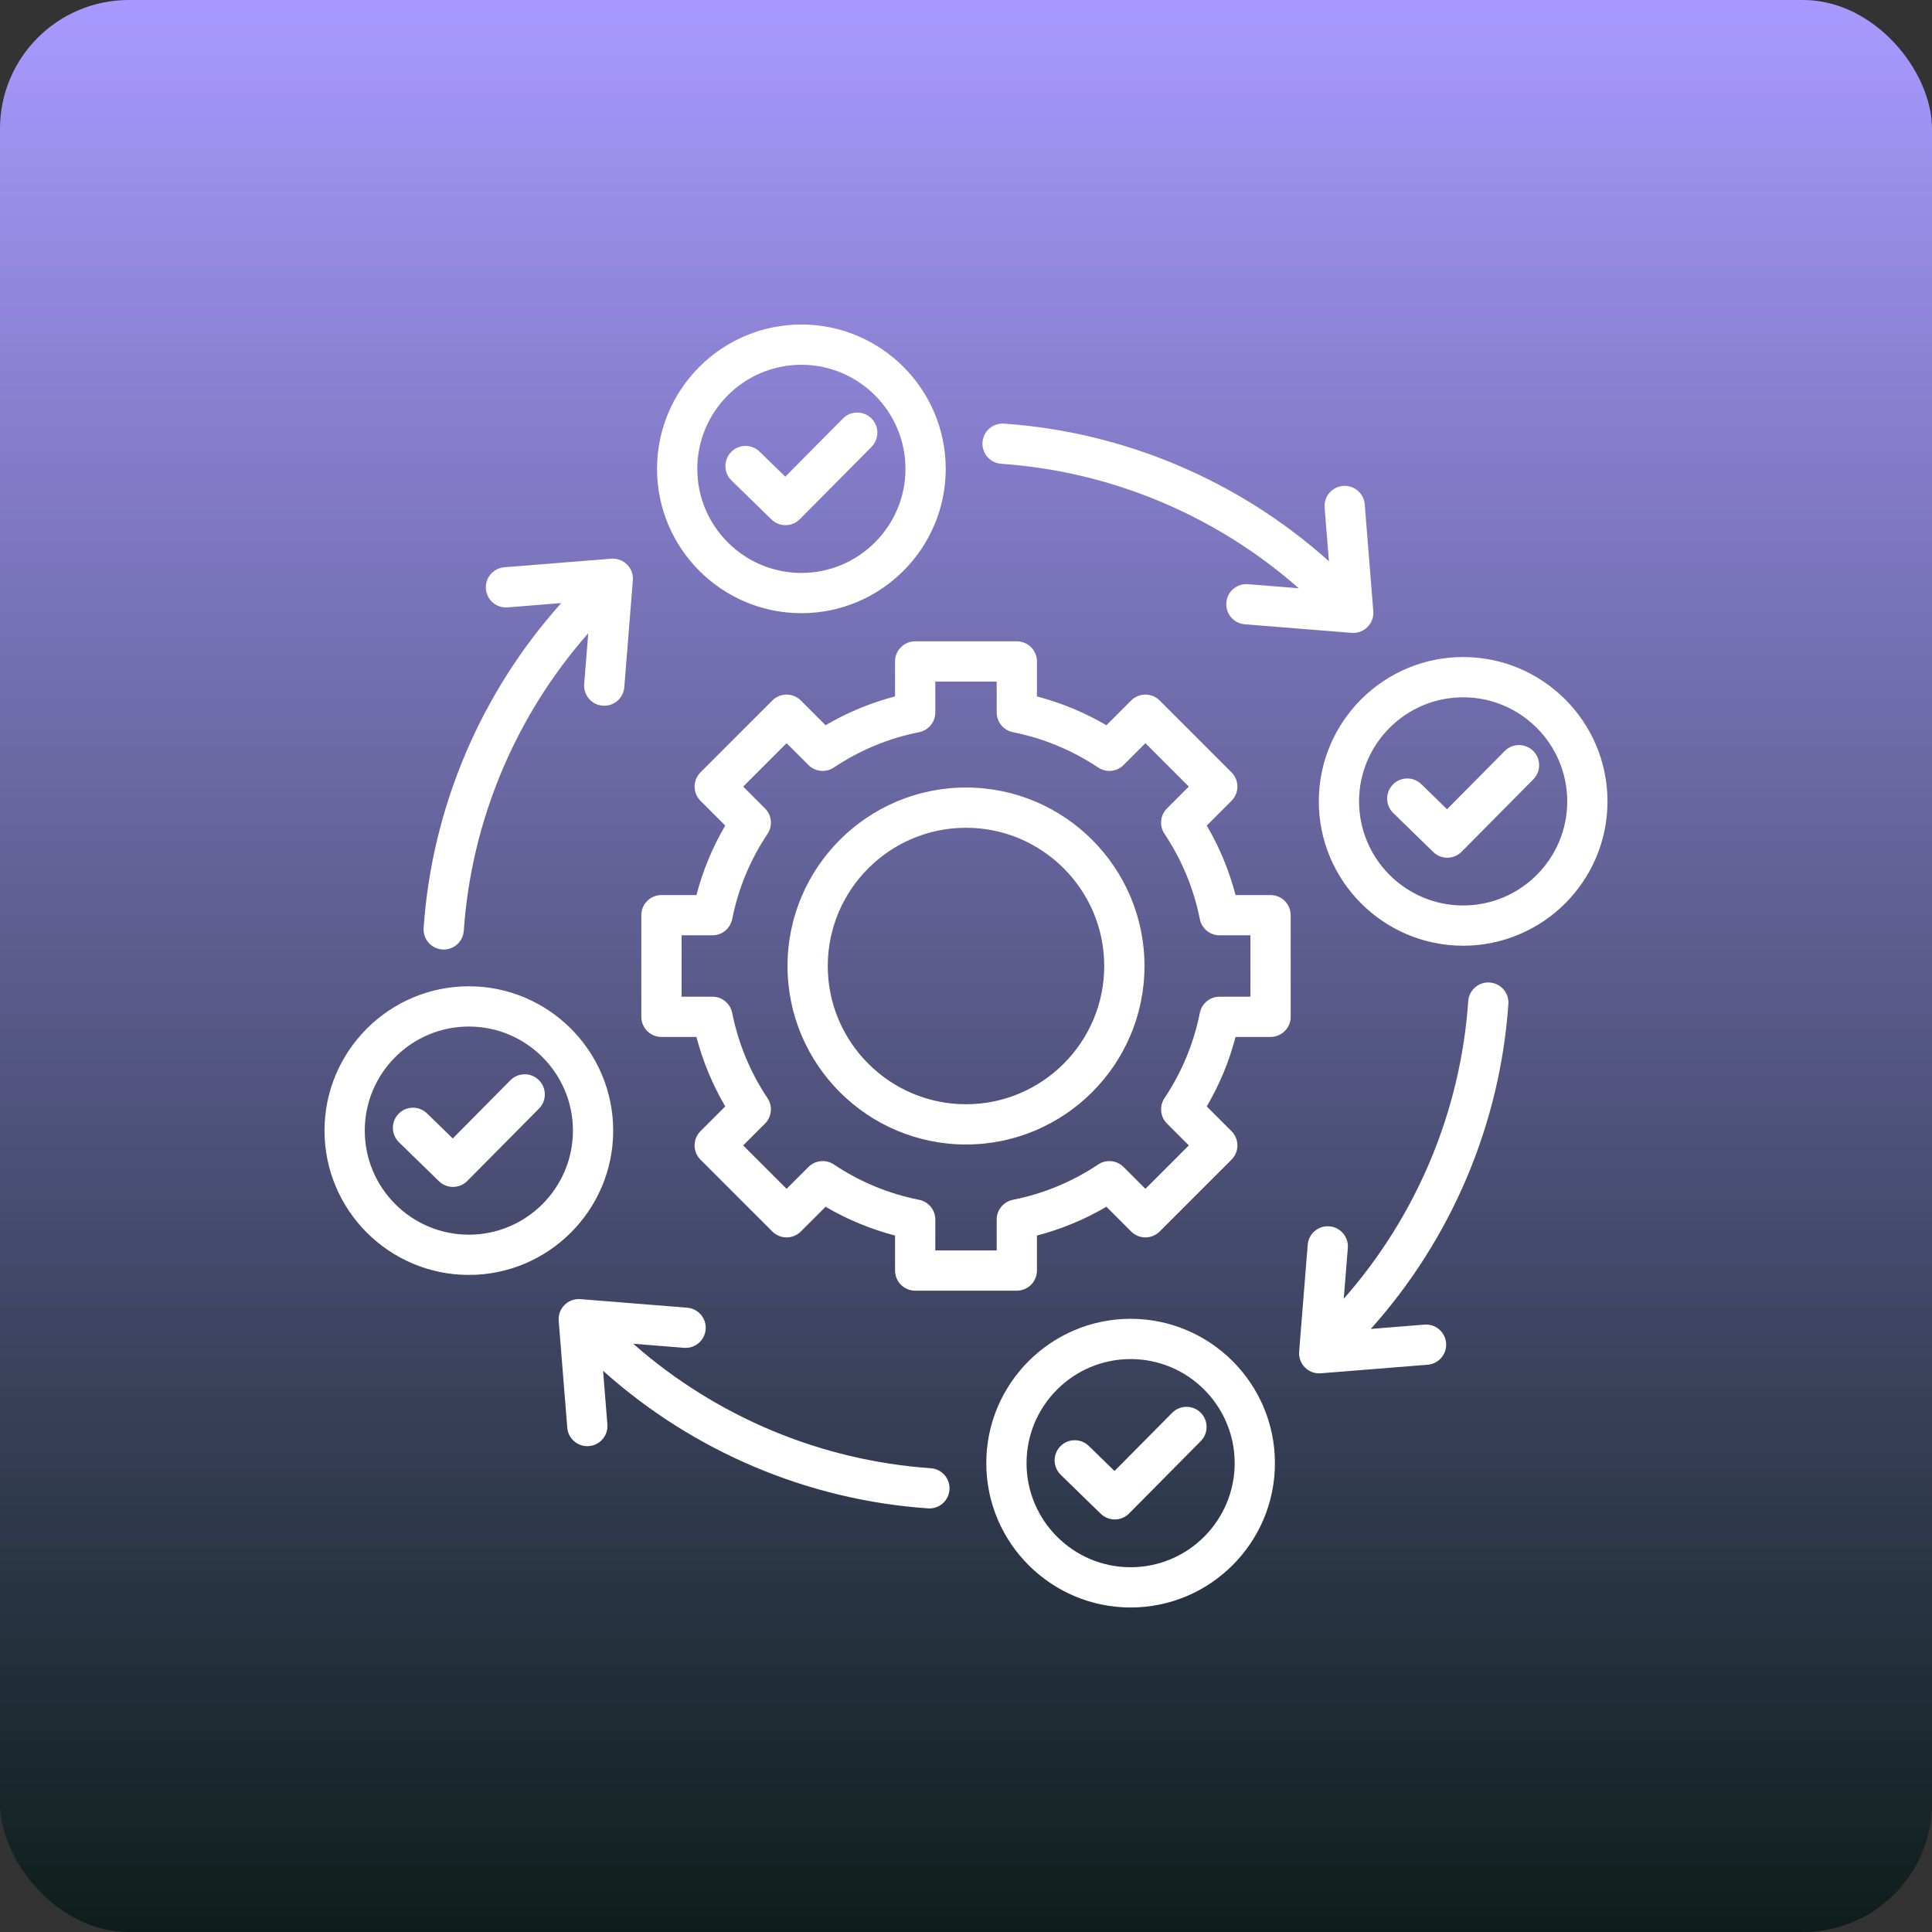 <svg width="60" height="60" viewBox="0 0 60 60" fill="none" xmlns="http://www.w3.org/2000/svg">
<rect x="0" y="0" width="60" height="60" fill="#333333" stroke="none"/>
<rect width="60" height="60" rx="4" fill="url(#paint0_linear_2039_19915)"/>
<g clip-path="url(#clip0_2039_19915)">
<path d="M46.844 31.179C46.586 34.92 45.073 38.479 42.571 41.271L44.237 41.137C44.582 41.109 44.882 41.366 44.91 41.71C44.938 42.054 44.681 42.355 44.337 42.383L41.019 42.649C41.002 42.651 40.985 42.651 40.969 42.651C40.803 42.651 40.644 42.586 40.527 42.468C40.397 42.339 40.331 42.159 40.346 41.976L40.612 38.658C40.639 38.314 40.941 38.057 41.285 38.085C41.629 38.112 41.886 38.414 41.858 38.758L41.731 40.334C43.995 37.765 45.361 34.511 45.597 31.093C45.621 30.749 45.919 30.488 46.264 30.513C46.608 30.537 46.868 30.835 46.844 31.179ZM13.736 29.487C13.751 29.488 13.766 29.489 13.78 29.489C14.106 29.489 14.38 29.237 14.403 28.907C14.639 25.49 16.005 22.235 18.269 19.666L18.142 21.242C18.114 21.586 18.371 21.888 18.715 21.915C18.732 21.917 18.749 21.917 18.766 21.917C19.088 21.917 19.362 21.669 19.388 21.342L19.654 18.024C19.669 17.841 19.603 17.661 19.473 17.532C19.344 17.402 19.163 17.336 18.981 17.351L15.663 17.617C15.319 17.645 15.062 17.946 15.09 18.29C15.118 18.634 15.419 18.891 15.763 18.863L17.43 18.729C14.927 21.52 13.414 25.08 13.156 28.821C13.132 29.165 13.392 29.463 13.736 29.487ZM28.907 45.597C25.489 45.361 22.235 43.995 19.666 41.731L21.242 41.858C21.586 41.886 21.887 41.629 21.915 41.285C21.943 40.941 21.686 40.64 21.342 40.612L18.024 40.346C17.841 40.331 17.661 40.397 17.532 40.527C17.402 40.656 17.336 40.836 17.351 41.019L17.617 44.337C17.643 44.664 17.917 44.912 18.239 44.912C18.256 44.912 18.273 44.911 18.29 44.91C18.634 44.883 18.891 44.581 18.863 44.237L18.729 42.571C21.521 45.074 25.08 46.586 28.821 46.844C28.835 46.845 28.85 46.846 28.864 46.846C29.19 46.846 29.465 46.593 29.487 46.264C29.511 45.919 29.251 45.621 28.907 45.597ZM31.093 14.403C34.511 14.639 37.765 16.005 40.334 18.269L38.758 18.142C38.414 18.114 38.112 18.371 38.085 18.715C38.057 19.059 38.314 19.36 38.658 19.388L41.976 19.654C41.993 19.656 42.01 19.656 42.026 19.656C42.191 19.656 42.35 19.591 42.468 19.473C42.598 19.344 42.664 19.164 42.649 18.981L42.383 15.663C42.355 15.319 42.054 15.062 41.71 15.09C41.366 15.118 41.109 15.419 41.137 15.763L41.271 17.43C38.48 14.927 34.92 13.414 31.179 13.156C30.835 13.132 30.537 13.392 30.513 13.736C30.489 14.081 30.749 14.379 31.093 14.403ZM20.405 14.561C20.405 12.089 22.416 10.078 24.888 10.078C27.36 10.078 29.37 12.089 29.37 14.561C29.37 17.032 27.36 19.043 24.888 19.043C22.416 19.043 20.405 17.032 20.405 14.561ZM21.655 14.561C21.655 16.343 23.106 17.793 24.888 17.793C26.67 17.793 28.12 16.343 28.12 14.561C28.12 12.778 26.67 11.328 24.888 11.328C23.105 11.328 21.655 12.778 21.655 14.561ZM23.959 16.132C24.081 16.25 24.238 16.309 24.395 16.309C24.557 16.309 24.717 16.248 24.84 16.124L27.067 13.877C27.309 13.631 27.308 13.236 27.062 12.993C26.817 12.75 26.422 12.752 26.179 12.997L24.388 14.804L23.59 14.026C23.342 13.785 22.947 13.79 22.706 14.037C22.465 14.285 22.47 14.68 22.717 14.921L23.959 16.132ZM14.561 39.594C12.089 39.594 10.078 37.584 10.078 35.112C10.078 32.64 12.089 30.63 14.561 30.63C17.032 30.63 19.043 32.641 19.043 35.112C19.043 37.584 17.032 39.594 14.561 39.594ZM17.793 35.112C17.793 33.33 16.343 31.88 14.561 31.88C12.778 31.88 11.328 33.33 11.328 35.112C11.328 36.894 12.778 38.344 14.561 38.344C16.343 38.344 17.793 36.895 17.793 35.112ZM16.735 33.544C16.49 33.301 16.094 33.303 15.851 33.548L14.061 35.356L13.262 34.578C13.015 34.337 12.619 34.342 12.379 34.589C12.138 34.836 12.143 35.232 12.39 35.473L13.632 36.684C13.754 36.802 13.911 36.861 14.068 36.861C14.229 36.861 14.39 36.799 14.512 36.676L16.739 34.428C16.982 34.183 16.98 33.787 16.735 33.544ZM39.594 45.439C39.594 47.911 37.584 49.922 35.112 49.922C32.641 49.922 30.63 47.911 30.63 45.439C30.63 42.968 32.641 40.957 35.112 40.957C37.584 40.957 39.594 42.968 39.594 45.439ZM38.344 45.439C38.344 43.657 36.895 42.207 35.112 42.207C33.33 42.207 31.88 43.657 31.88 45.439C31.88 47.222 33.33 48.672 35.112 48.672C36.894 48.672 38.344 47.222 38.344 45.439ZM36.403 43.876L34.612 45.683L33.814 44.905C33.566 44.664 33.171 44.669 32.93 44.916C32.689 45.163 32.694 45.559 32.941 45.8L34.184 47.011C34.305 47.129 34.462 47.188 34.62 47.188C34.781 47.188 34.942 47.126 35.064 47.003L37.291 44.755C37.534 44.51 37.532 44.114 37.287 43.871C37.041 43.629 36.646 43.63 36.403 43.876ZM49.922 24.888C49.922 27.36 47.911 29.37 45.44 29.37C42.968 29.37 40.957 27.36 40.957 24.888C40.957 22.416 42.968 20.405 45.44 20.405C47.911 20.405 49.922 22.416 49.922 24.888ZM48.672 24.888C48.672 23.106 47.222 21.655 45.44 21.655C43.657 21.655 42.207 23.106 42.207 24.888C42.207 26.67 43.657 28.12 45.44 28.12C47.222 28.12 48.672 26.671 48.672 24.888ZM47.614 23.32C47.369 23.077 46.973 23.079 46.73 23.324L44.939 25.132L44.141 24.354C43.894 24.113 43.498 24.118 43.257 24.365C43.016 24.612 43.021 25.008 43.269 25.249L44.511 26.459C44.632 26.578 44.79 26.637 44.947 26.637C45.108 26.637 45.269 26.575 45.391 26.452L47.618 24.204C47.861 23.959 47.859 23.563 47.614 23.32ZM40.083 28.422V31.578C40.083 31.924 39.803 32.203 39.458 32.203H38.372C38.173 32.961 37.874 33.684 37.477 34.361L38.246 35.13C38.363 35.247 38.429 35.406 38.429 35.572C38.429 35.738 38.363 35.897 38.246 36.014L36.014 38.246C35.897 38.363 35.738 38.429 35.572 38.429C35.406 38.429 35.247 38.363 35.13 38.246L34.361 37.477C33.684 37.873 32.961 38.173 32.203 38.371V39.458C32.203 39.803 31.923 40.083 31.578 40.083H28.422C28.076 40.083 27.797 39.803 27.797 39.458V38.371C27.039 38.173 26.316 37.873 25.639 37.477L24.87 38.246C24.753 38.363 24.594 38.429 24.428 38.429C24.262 38.429 24.103 38.363 23.986 38.246L21.754 36.014C21.51 35.77 21.51 35.374 21.754 35.13L22.523 34.361C22.127 33.684 21.827 32.961 21.628 32.203H20.542C20.196 32.203 19.917 31.924 19.917 31.578V28.422C19.917 28.076 20.196 27.797 20.542 27.797H21.628C21.827 27.039 22.126 26.316 22.523 25.639L21.754 24.87C21.637 24.753 21.571 24.594 21.571 24.428C21.571 24.262 21.637 24.103 21.754 23.986L23.986 21.754C24.23 21.51 24.626 21.51 24.87 21.754L25.639 22.523C26.316 22.126 27.038 21.827 27.796 21.628V20.542C27.796 20.196 28.076 19.917 28.421 19.917H31.578C31.923 19.917 32.203 20.196 32.203 20.542V21.628C32.961 21.827 33.683 22.126 34.361 22.523L35.13 21.754C35.247 21.637 35.406 21.571 35.572 21.571C35.738 21.571 35.897 21.637 36.014 21.754L38.246 23.986C38.363 24.103 38.429 24.262 38.429 24.428C38.429 24.594 38.363 24.753 38.246 24.87L37.477 25.639C37.873 26.316 38.173 27.038 38.371 27.797H39.458C39.803 27.797 40.083 28.076 40.083 28.422ZM38.833 29.047H37.874C37.577 29.047 37.32 28.836 37.262 28.544C37.072 27.594 36.703 26.703 36.164 25.895C35.998 25.647 36.031 25.317 36.242 25.106L36.92 24.428L35.572 23.08L34.894 23.758C34.683 23.969 34.353 24.002 34.105 23.836C33.297 23.297 32.406 22.928 31.456 22.738C31.164 22.68 30.953 22.424 30.953 22.125V21.167H29.047V22.125C29.047 22.424 28.836 22.68 28.544 22.738C27.594 22.928 26.703 23.297 25.896 23.836C25.648 24.002 25.317 23.969 25.107 23.758L24.428 23.08L23.08 24.428L23.759 25.107C23.969 25.317 24.002 25.647 23.837 25.895C23.297 26.703 22.928 27.594 22.739 28.544C22.68 28.836 22.424 29.047 22.126 29.047H21.167V30.953H22.126C22.424 30.953 22.68 31.164 22.739 31.456C22.928 32.406 23.297 33.297 23.836 34.104C24.002 34.352 23.969 34.682 23.759 34.893L23.08 35.572L24.428 36.92L25.107 36.242C25.317 36.031 25.648 35.998 25.895 36.163C26.703 36.703 27.595 37.072 28.544 37.261C28.836 37.319 29.047 37.576 29.047 37.874V38.833H30.953V37.874C30.953 37.576 31.164 37.32 31.456 37.261C32.406 37.072 33.297 36.703 34.105 36.164C34.352 35.998 34.683 36.031 34.894 36.242L35.572 36.92L36.92 35.572L36.242 34.893C36.031 34.683 35.998 34.352 36.164 34.105C36.703 33.297 37.072 32.405 37.262 31.456C37.32 31.164 37.576 30.953 37.874 30.953H38.833L38.833 29.047ZM35.543 30C35.543 33.057 33.057 35.543 30 35.543C26.944 35.543 24.457 33.057 24.457 30C24.457 26.943 26.944 24.457 30 24.457C33.057 24.457 35.543 26.943 35.543 30ZM34.293 30C34.293 27.633 32.367 25.707 30 25.707C27.633 25.707 25.707 27.633 25.707 30C25.707 32.367 27.633 34.293 30 34.293C32.367 34.293 34.293 32.367 34.293 30Z" fill="white"/>
</g>
<defs>
<linearGradient id="paint0_linear_2039_19915" x1="30" y1="0" x2="30" y2="60" gradientUnits="userSpaceOnUse">
<stop stop-color="#A999FF"/>
<stop offset="1" stop-color="#0d1e1a"/>
<stop offset="1" stop-color="#6C57E2"/>
</linearGradient>
<clipPath id="clip0_2039_19915">
<rect width="40" height="40" fill="white" transform="translate(10 10)"/>
</clipPath>
</defs>
</svg>
